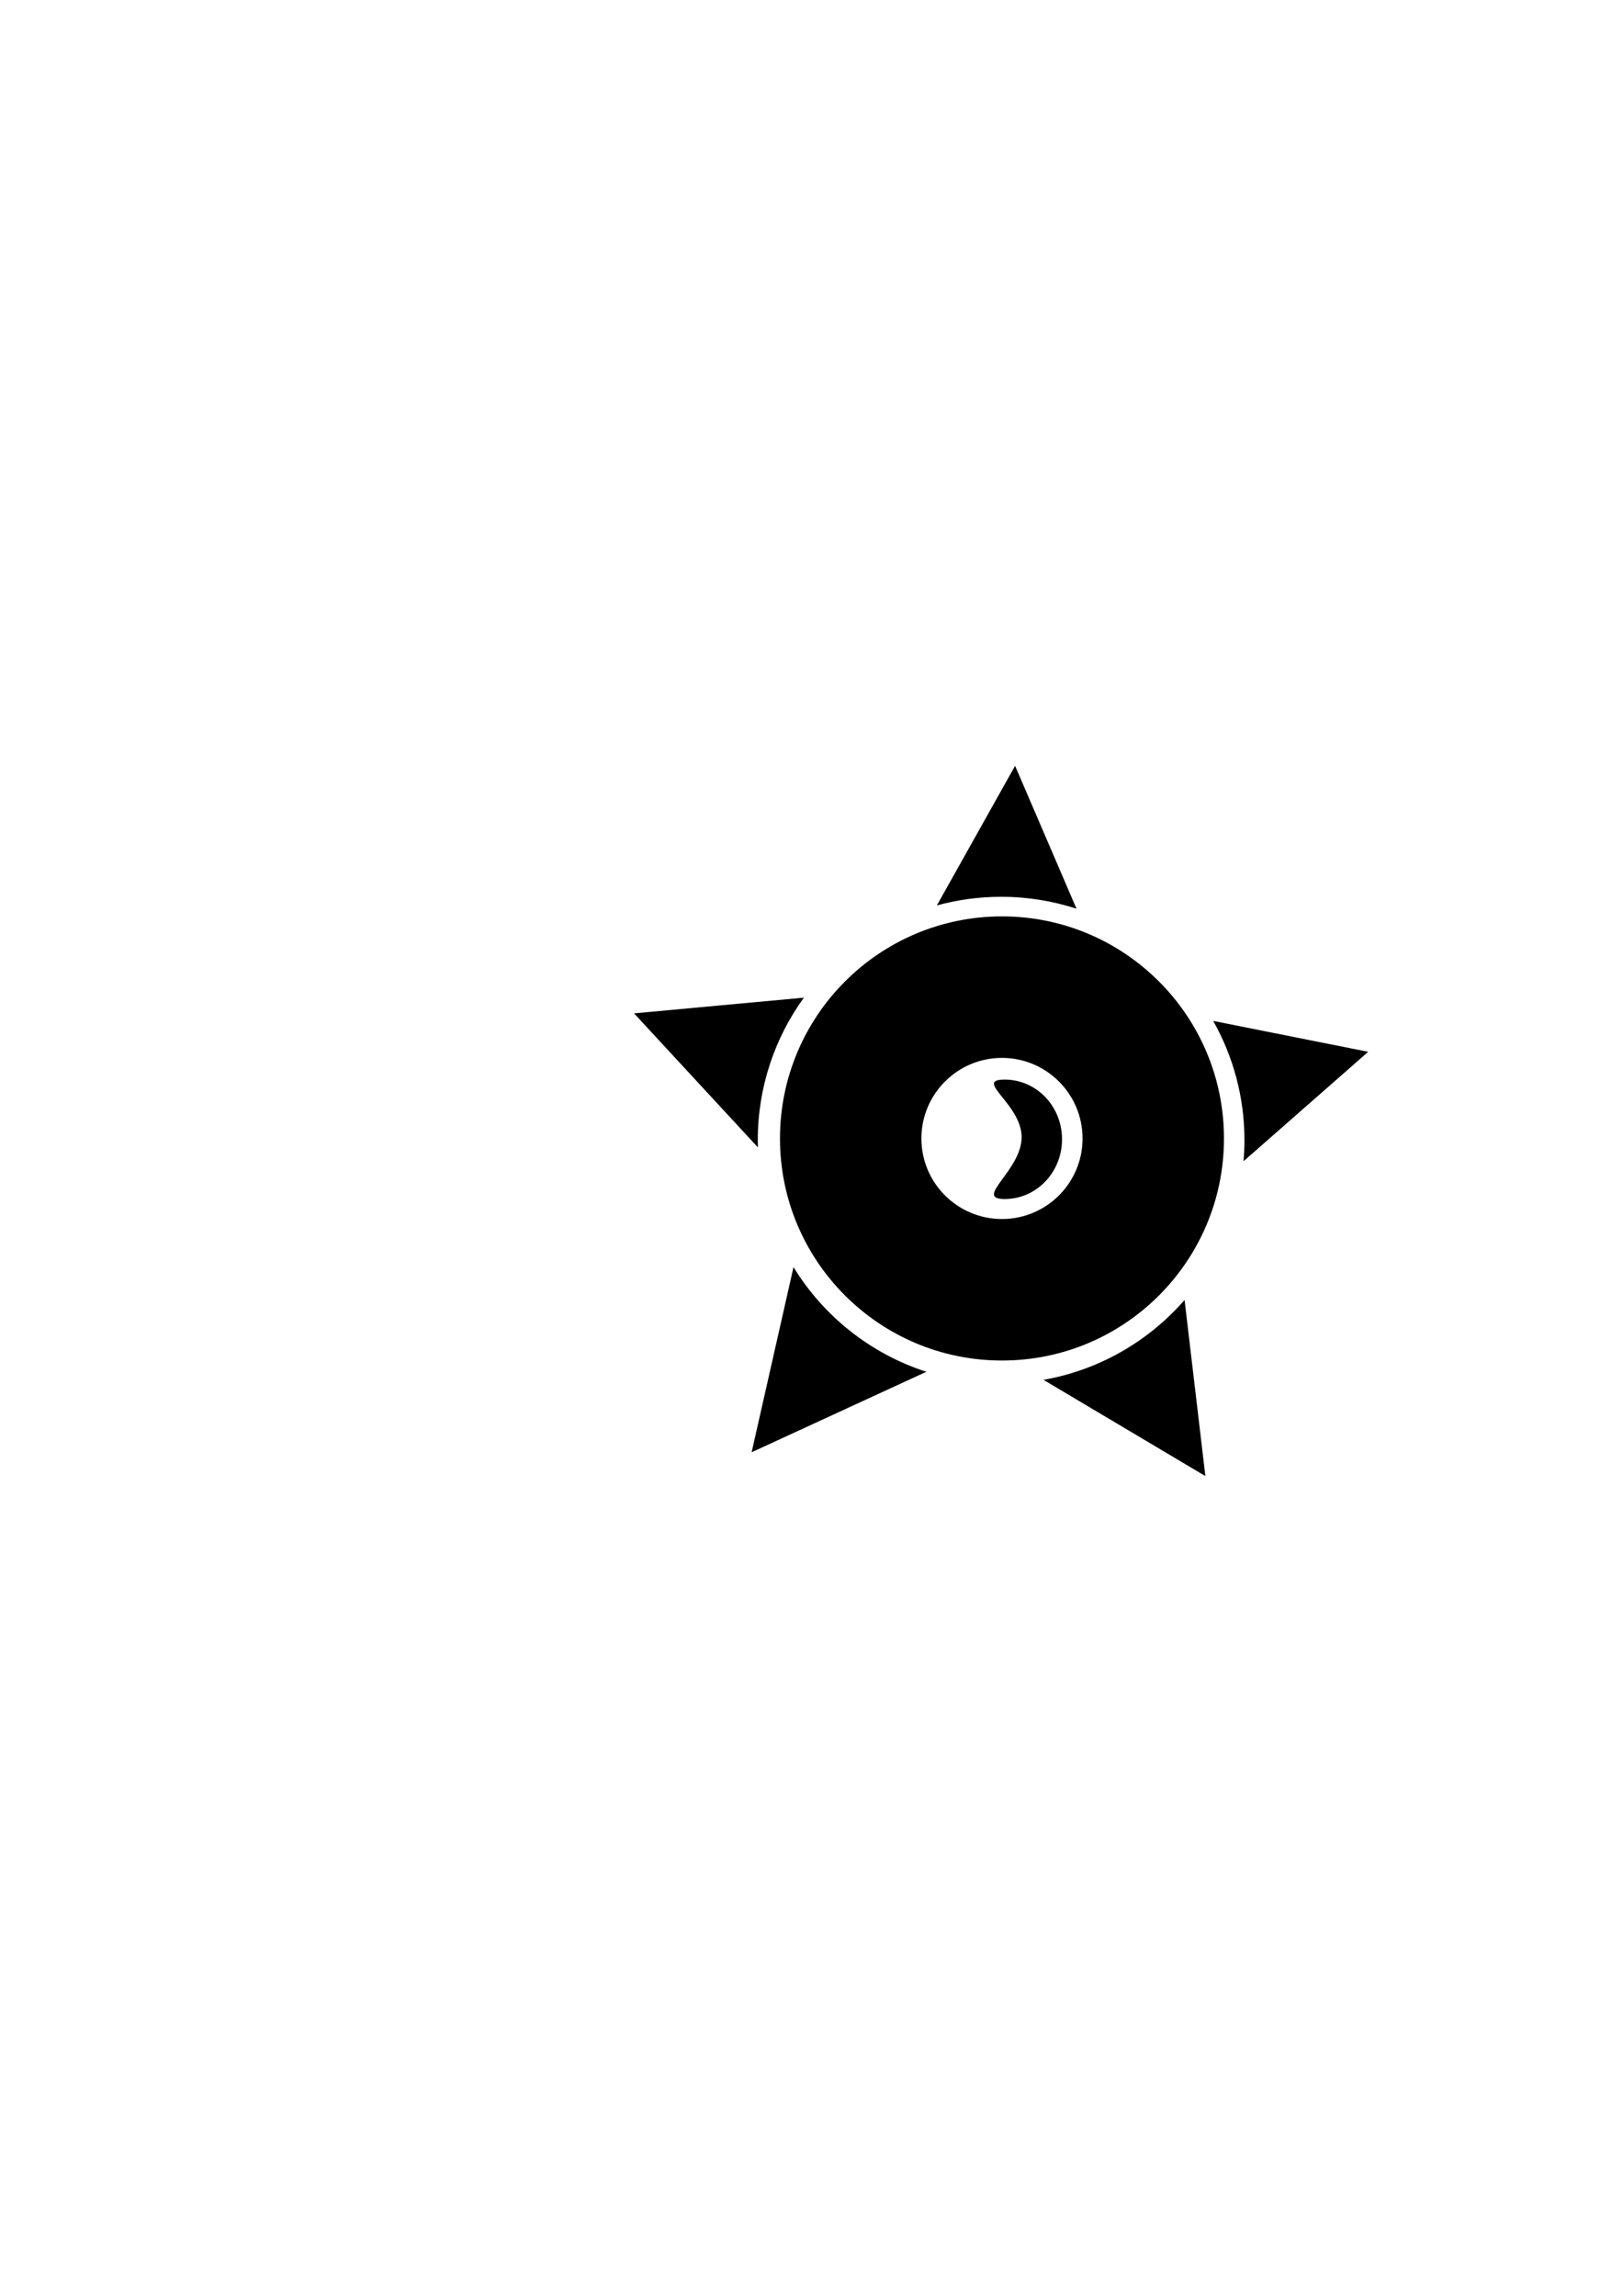 <?xml version="1.0" encoding="UTF-8" standalone="no"?>
<!-- Created with Inkscape (http://www.inkscape.org/) -->

<svg
   xmlns:dc="http://purl.org/dc/elements/1.1/"
   xmlns:cc="http://creativecommons.org/ns#"
   xmlns:rdf="http://www.w3.org/1999/02/22-rdf-syntax-ns#"
   xmlns:svg="http://www.w3.org/2000/svg"
   xmlns="http://www.w3.org/2000/svg"
   xmlns:xlink="http://www.w3.org/1999/xlink"
   xmlns:sodipodi="http://sodipodi.sourceforge.net/DTD/sodipodi-0.dtd"
   xmlns:inkscape="http://www.inkscape.org/namespaces/inkscape"
   width="210mm"
   height="297mm"
   id="svg2"
   version="1.1"
   inkscape:version="0.48.5 r10040"
   sodipodi:docname="Mine.svg"
   inkscape:export-filename="C:\Users\Public\Documents\Unity Projects\Demineur\Assets\Images\Mine.png"
   inkscape:export-xdpi="27.062105"
   inkscape:export-ydpi="27.062105">
  <defs
     id="defs4">
    <linearGradient
       inkscape:collect="always"
       id="linearGradient3911">
      <stop
         style="stop-color:#000000;stop-opacity:1;"
         offset="0"
         id="stop3913" />
      <stop
         style="stop-color:#000000;stop-opacity:0;"
         offset="1"
         id="stop3915" />
    </linearGradient>
    <linearGradient
       inkscape:collect="always"
       id="linearGradient3897">
      <stop
         style="stop-color:#000000;stop-opacity:1;"
         offset="0"
         id="stop3899" />
      <stop
         style="stop-color:#000000;stop-opacity:0;"
         offset="1"
         id="stop3901" />
    </linearGradient>
    <linearGradient
       inkscape:collect="always"
       id="linearGradient3860">
      <stop
         style="stop-color:#000000;stop-opacity:1;"
         offset="0"
         id="stop3862" />
      <stop
         style="stop-color:#000000;stop-opacity:0;"
         offset="1"
         id="stop3864" />
    </linearGradient>
    <linearGradient
       inkscape:collect="always"
       id="linearGradient3852">
      <stop
         style="stop-color:#000000;stop-opacity:1;"
         offset="0"
         id="stop3854" />
      <stop
         style="stop-color:#000000;stop-opacity:0;"
         offset="1"
         id="stop3856" />
    </linearGradient>
    <linearGradient
       inkscape:collect="always"
       id="linearGradient3844">
      <stop
         style="stop-color:#000000;stop-opacity:1;"
         offset="0"
         id="stop3846" />
      <stop
         style="stop-color:#000000;stop-opacity:0;"
         offset="1"
         id="stop3848" />
    </linearGradient>
    <linearGradient
       inkscape:collect="always"
       id="linearGradient3755">
      <stop
         style="stop-color:#000000;stop-opacity:1;"
         offset="0"
         id="stop3757" />
      <stop
         style="stop-color:#000000;stop-opacity:0;"
         offset="1"
         id="stop3759" />
    </linearGradient>
    <linearGradient
       inkscape:collect="always"
       xlink:href="#linearGradient3844"
       id="linearGradient3099"
       gradientUnits="userSpaceOnUse"
       x1="484.286"
       y1="429.505"
       x2="435.714"
       y2="430.934" />
    <linearGradient
       inkscape:collect="always"
       xlink:href="#linearGradient3755"
       id="linearGradient3101"
       gradientUnits="userSpaceOnUse"
       x1="364.286"
       y1="505.219"
       x2="325.714"
       y2="569.505" />
    <linearGradient
       inkscape:collect="always"
       xlink:href="#linearGradient3852"
       id="linearGradient3103"
       gradientUnits="userSpaceOnUse"
       x1="615.714"
       y1="526.648"
       x2="538.571"
       y2="523.791" />
    <linearGradient
       inkscape:collect="always"
       xlink:href="#linearGradient3755"
       id="linearGradient3105"
       gradientUnits="userSpaceOnUse"
       x1="410"
       y1="663.791"
       x2="337.143"
       y2="650.934" />
    <linearGradient
       inkscape:collect="always"
       xlink:href="#linearGradient3860"
       id="linearGradient3107"
       gradientUnits="userSpaceOnUse"
       x1="548.571"
       y1="670.934"
       x2="492.857"
       y2="696.648" />
    <radialGradient
       inkscape:collect="always"
       xlink:href="#linearGradient3755"
       id="radialGradient3109"
       gradientUnits="userSpaceOnUse"
       gradientTransform="matrix(-2.317,0,0,-2.216,1291.058,1730.471)"
       cx="368.497"
       cy="539.366"
       fx="368.497"
       fy="539.366"
       r="111.071" />
    <linearGradient
       inkscape:collect="always"
       xlink:href="#linearGradient3897"
       id="linearGradient3111"
       gradientUnits="userSpaceOnUse"
       x1="449.738"
       y1="511.017"
       x2="431.044"
       y2="515.484" />
    <linearGradient
       inkscape:collect="always"
       xlink:href="#linearGradient3911"
       id="linearGradient3113"
       gradientUnits="userSpaceOnUse"
       x1="427.798"
       y1="499.542"
       x2="436.337"
       y2="520.454" />
    <linearGradient
       inkscape:collect="always"
       xlink:href="#linearGradient3755"
       id="linearGradient3115"
       gradientUnits="userSpaceOnUse"
       gradientTransform="matrix(0.513,-0.605,0.437,0.795,-46.803,251.025)"
       x1="410"
       y1="663.791"
       x2="382.233"
       y2="656.034" />
  </defs>
  <sodipodi:namedview
     id="base"
     pagecolor="#ffffff"
     bordercolor="#666666"
     borderopacity="1.0"
     inkscape:pageopacity="0.0"
     inkscape:pageshadow="2"
     inkscape:zoom="0.98994949"
     inkscape:cx="315.76751"
     inkscape:cy="520.07955"
     inkscape:document-units="px"
     inkscape:current-layer="layer1"
     showgrid="false"
     inkscape:window-width="1366"
     inkscape:window-height="705"
     inkscape:window-x="-8"
     inkscape:window-y="-8"
     inkscape:window-maximized="1" />
  <g
     inkscape:label="Calque 1"
     inkscape:groupmode="layer"
     id="layer1">
    <rect
       style="fill:none;stroke:#797979;stroke-width:0.001;stroke-linecap:square;stroke-linejoin:miter;stroke-miterlimit:4;stroke-opacity:1;stroke-dasharray:none;stroke-dashoffset:0"
       id="rect3921"
       width="425.577"
       height="425.577"
       x="278.395"
       y="334.033" />
    <g
       id="g3931"
       transform="translate(220,-225.714)">
      <g
         id="g3952">
        <g
           id="g3045"
           transform="translate(-507.143,22.857)">
          <g
             style="fill:#ffffff;fill-opacity:1"
             id="g3886"
             transform="translate(305.865,200.777)">
            <path
               id="path3888"
               d="M 477.692,376.519 439.437,444.775 c 10.009,-2.733 20.53,-4.213 31.405,-4.213 12.867,0 25.278,2.044 36.885,5.822 l -30.036,-69.866 z"
               style="fill:#000000;fill-opacity:1;stroke:none"
               inkscape:connector-curvature="0" />
            <path
               id="path3890"
               d="m 374.4,489.88 -83.052,7.672 60.585,65.551 c -0.035,-1.18 -0.069,-2.373 -0.069,-3.562 0,-26.02 8.366,-50.076 22.535,-69.661 z"
               style="fill:#000000;fill-opacity:1;stroke:none"
               inkscape:connector-curvature="0" />
            <path
               id="path3892"
               d="m 574.58,501.25 c 9.704,17.23 15.275,37.106 15.275,58.29 0,3.47 -0.154,6.914 -0.445,10.309 l 60.962,-53.495 -75.791,-15.103 z"
               style="fill:#000000;fill-opacity:1;stroke:none"
               inkscape:connector-curvature="0" />
            <path
               id="path3894"
               d="m 369.331,621.632 -20.48,90.518 85.449,-39.351 c -27.285,-8.799 -50.261,-27.165 -64.969,-51.167 z"
               style="fill:#000000;fill-opacity:1;stroke:none"
               inkscape:connector-curvature="0" />
            <path
               id="path3896"
               d="m 560.572,637.694 c -17.509,20.088 -41.646,34.239 -69.01,39.043 l 79.181,47.057 -10.172,-86.1 z"
               style="fill:#000000;fill-opacity:1;stroke:none"
               inkscape:connector-curvature="0" />
          </g>
        </g>
        <path
           style="fill:#000000;fill-opacity:1;stroke:none"
           d="M 490 448.062 C 430.038 448.062 381.438 496.694 381.438 556.656 C 381.438 616.619 430.038 665.219 490 665.219 C 549.962 665.219 598.562 616.619 598.562 556.656 C 598.562 496.694 549.962 448.062 490 448.062 z M 490 517.25 C 511.758 517.25 529.406 534.898 529.406 556.656 C 529.406 578.414 511.758 596.031 490 596.031 C 468.242 596.031 450.594 578.414 450.594 556.656 C 450.594 534.898 468.242 517.25 490 517.25 z "
           id="path3945"
           transform="translate(-220,225.714)" />
        <path
           sodipodi:nodetypes="sssss"
           inkscape:connector-curvature="0"
           style="fill:#000000;fill-opacity:1;stroke:none"
           d="m 271.302,753.569 c -15.459,0 8.303,11.906 8.303,28.177 0,16.272 -23.762,30.229 -8.303,30.229 15.459,0 28.062,-12.947 28.062,-29.219 0,-16.272 -12.603,-29.188 -28.062,-29.188 z"
           id="path3973" />
      </g>
    </g>
  </g>
</svg>
